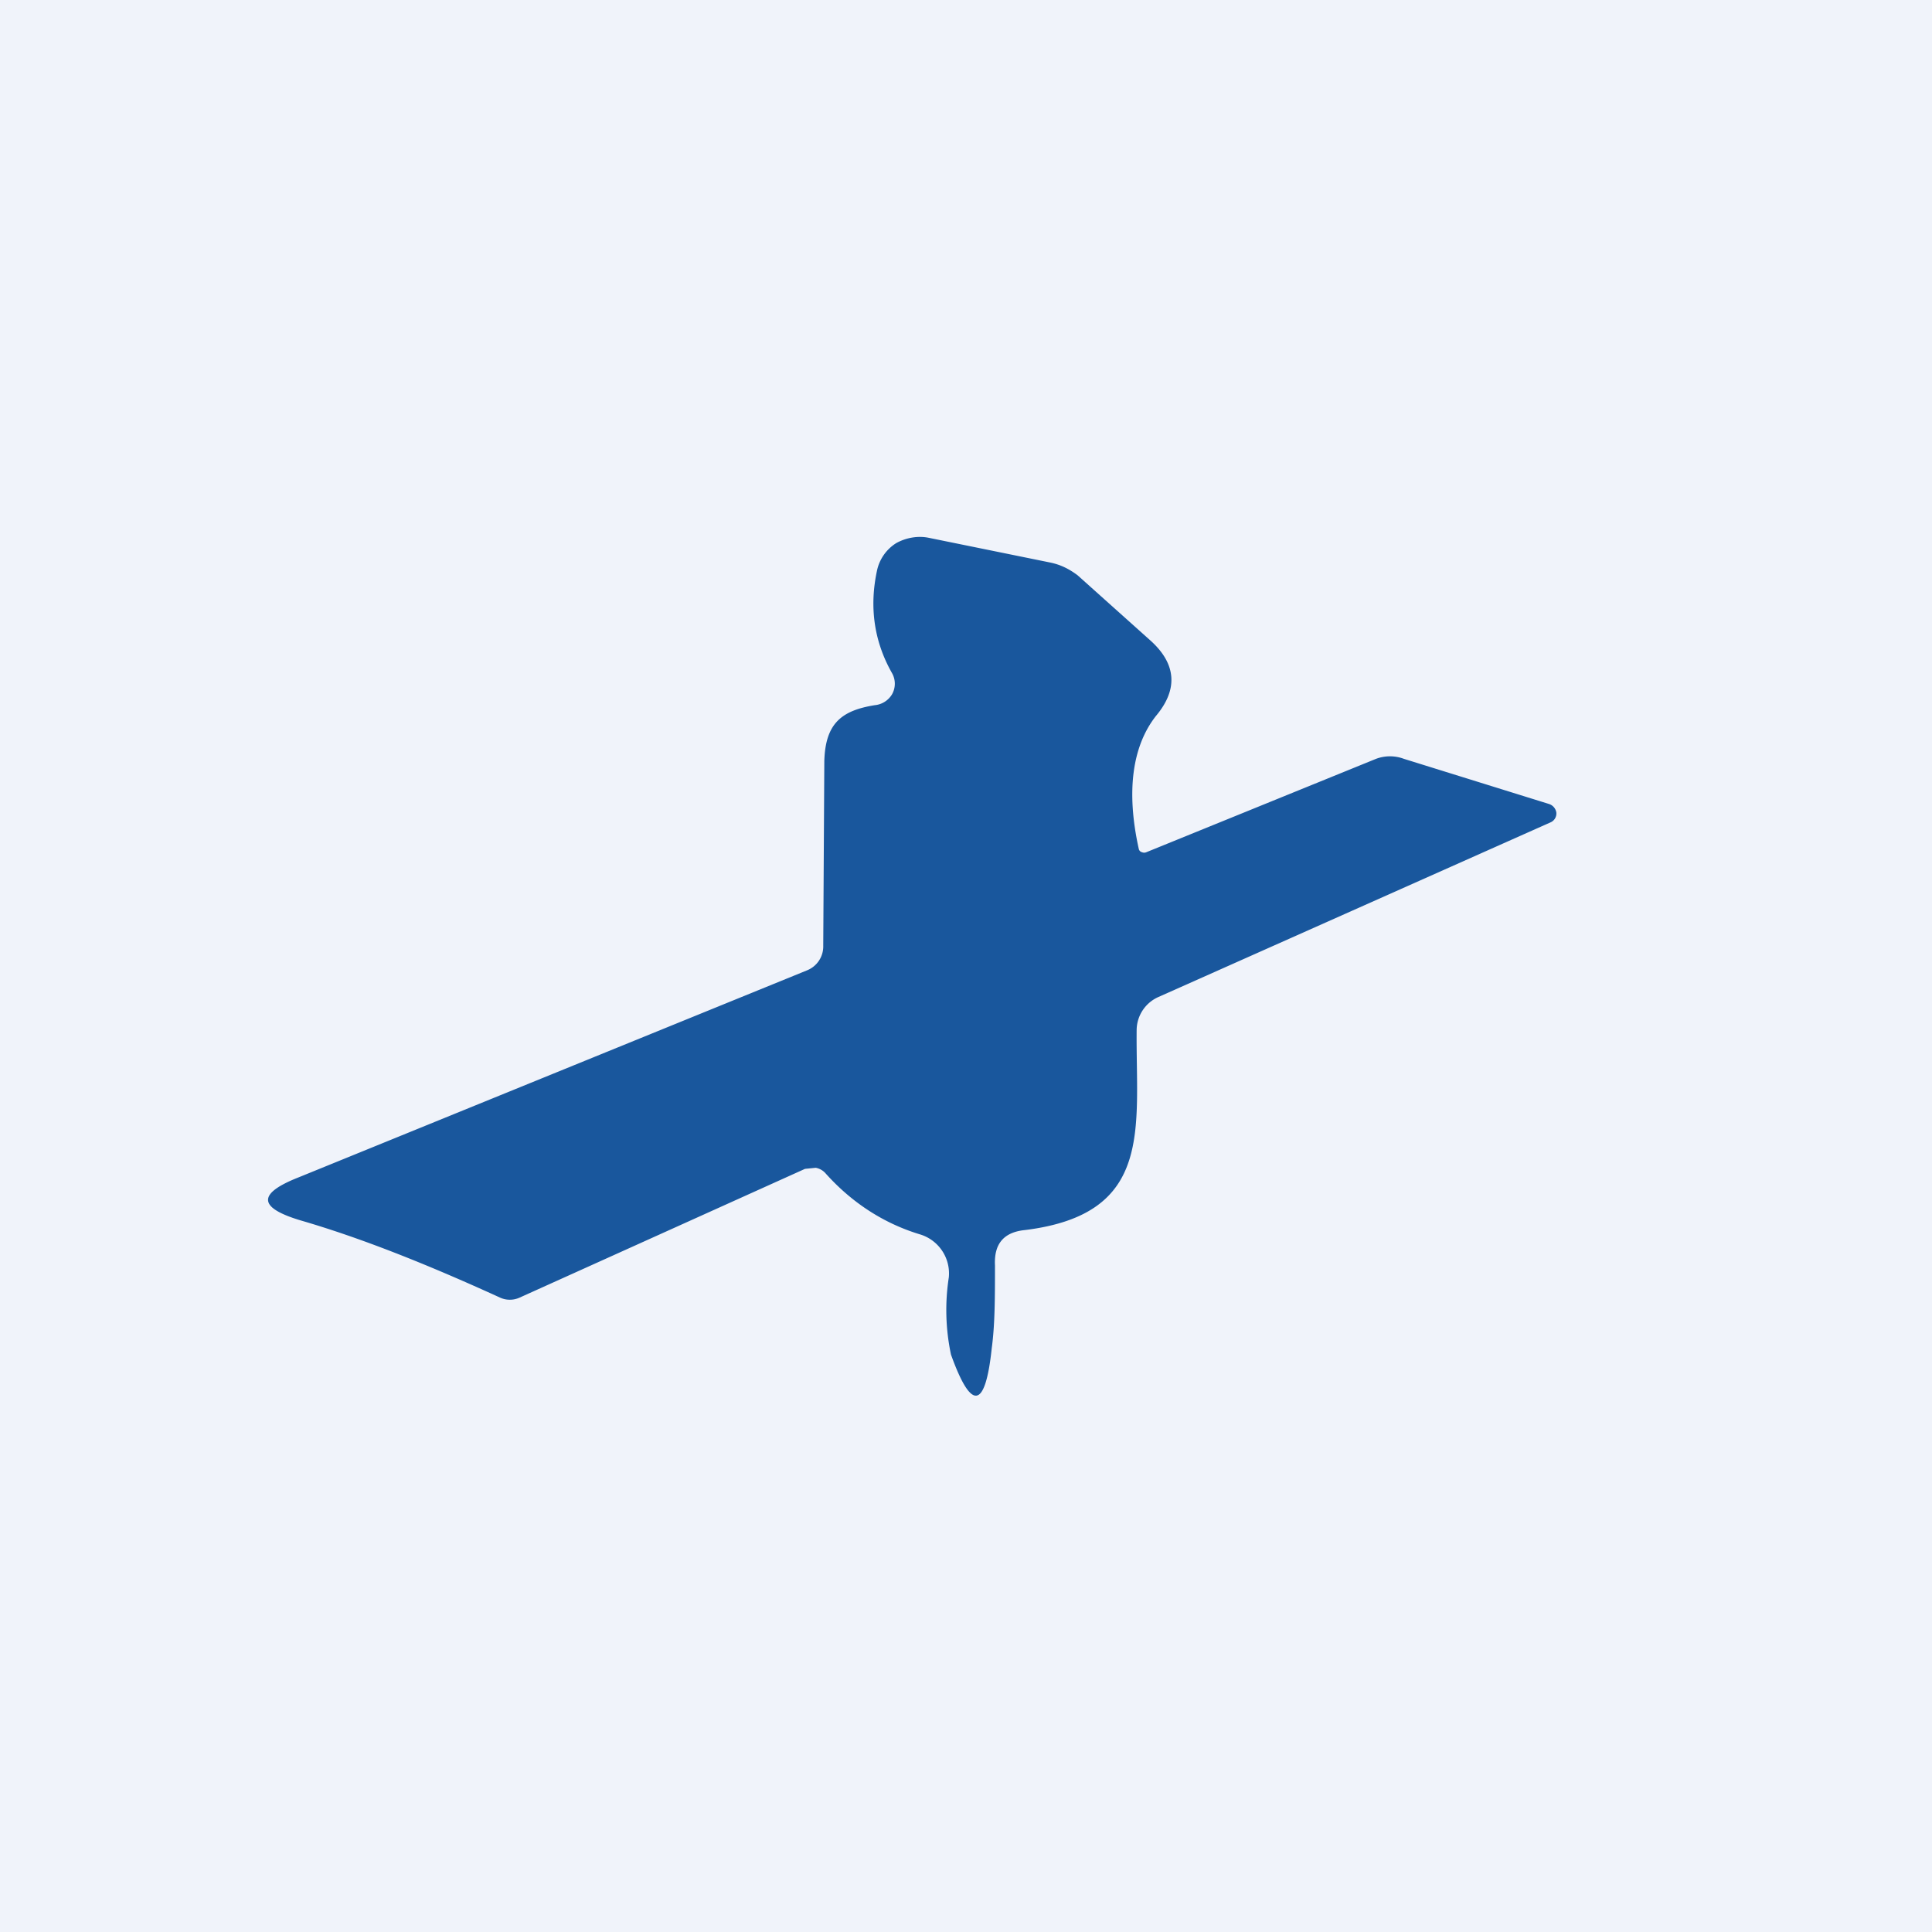 <!-- by TradingView --><svg width="18" height="18" viewBox="0 0 18 18" xmlns="http://www.w3.org/2000/svg"><path fill="#F0F3FA" d="M0 0h18v18H0z"/><path d="M10.61 7.91a.04.04 0 0 0 .03.03.05.05 0 0 0 .04 0l2.14-.87a.37.37 0 0 1 .26 0l1.35.42a.1.1 0 0 1 .07.08.09.09 0 0 1-.05.09l-3.66 1.63a.34.34 0 0 0-.2.3c-.01.91.17 1.72-1.04 1.87-.2.02-.29.13-.28.33 0 .29 0 .55-.03.77-.06.57-.19.59-.38.06a2 2 0 0 1-.02-.72.38.38 0 0 0-.27-.4c-.33-.1-.63-.29-.88-.57a.16.16 0 0 0-.09-.05l-.1.01-2.66 1.2a.22.22 0 0 1-.18 0c-.7-.32-1.31-.56-1.86-.72-.4-.12-.4-.25-.02-.4l4.74-1.93a.24.24 0 0 0 .15-.23l.01-1.72c.01-.35.16-.47.47-.52a.21.21 0 0 0 .16-.1.2.2 0 0 0 0-.2c-.17-.3-.21-.62-.14-.95a.4.4 0 0 1 .18-.26c.09-.05.2-.07.3-.05l1.13.23c.1.02.18.06.26.12l.67.6c.25.22.27.46.06.71-.22.28-.28.7-.16 1.24Z" fill="#19579D"/></svg>